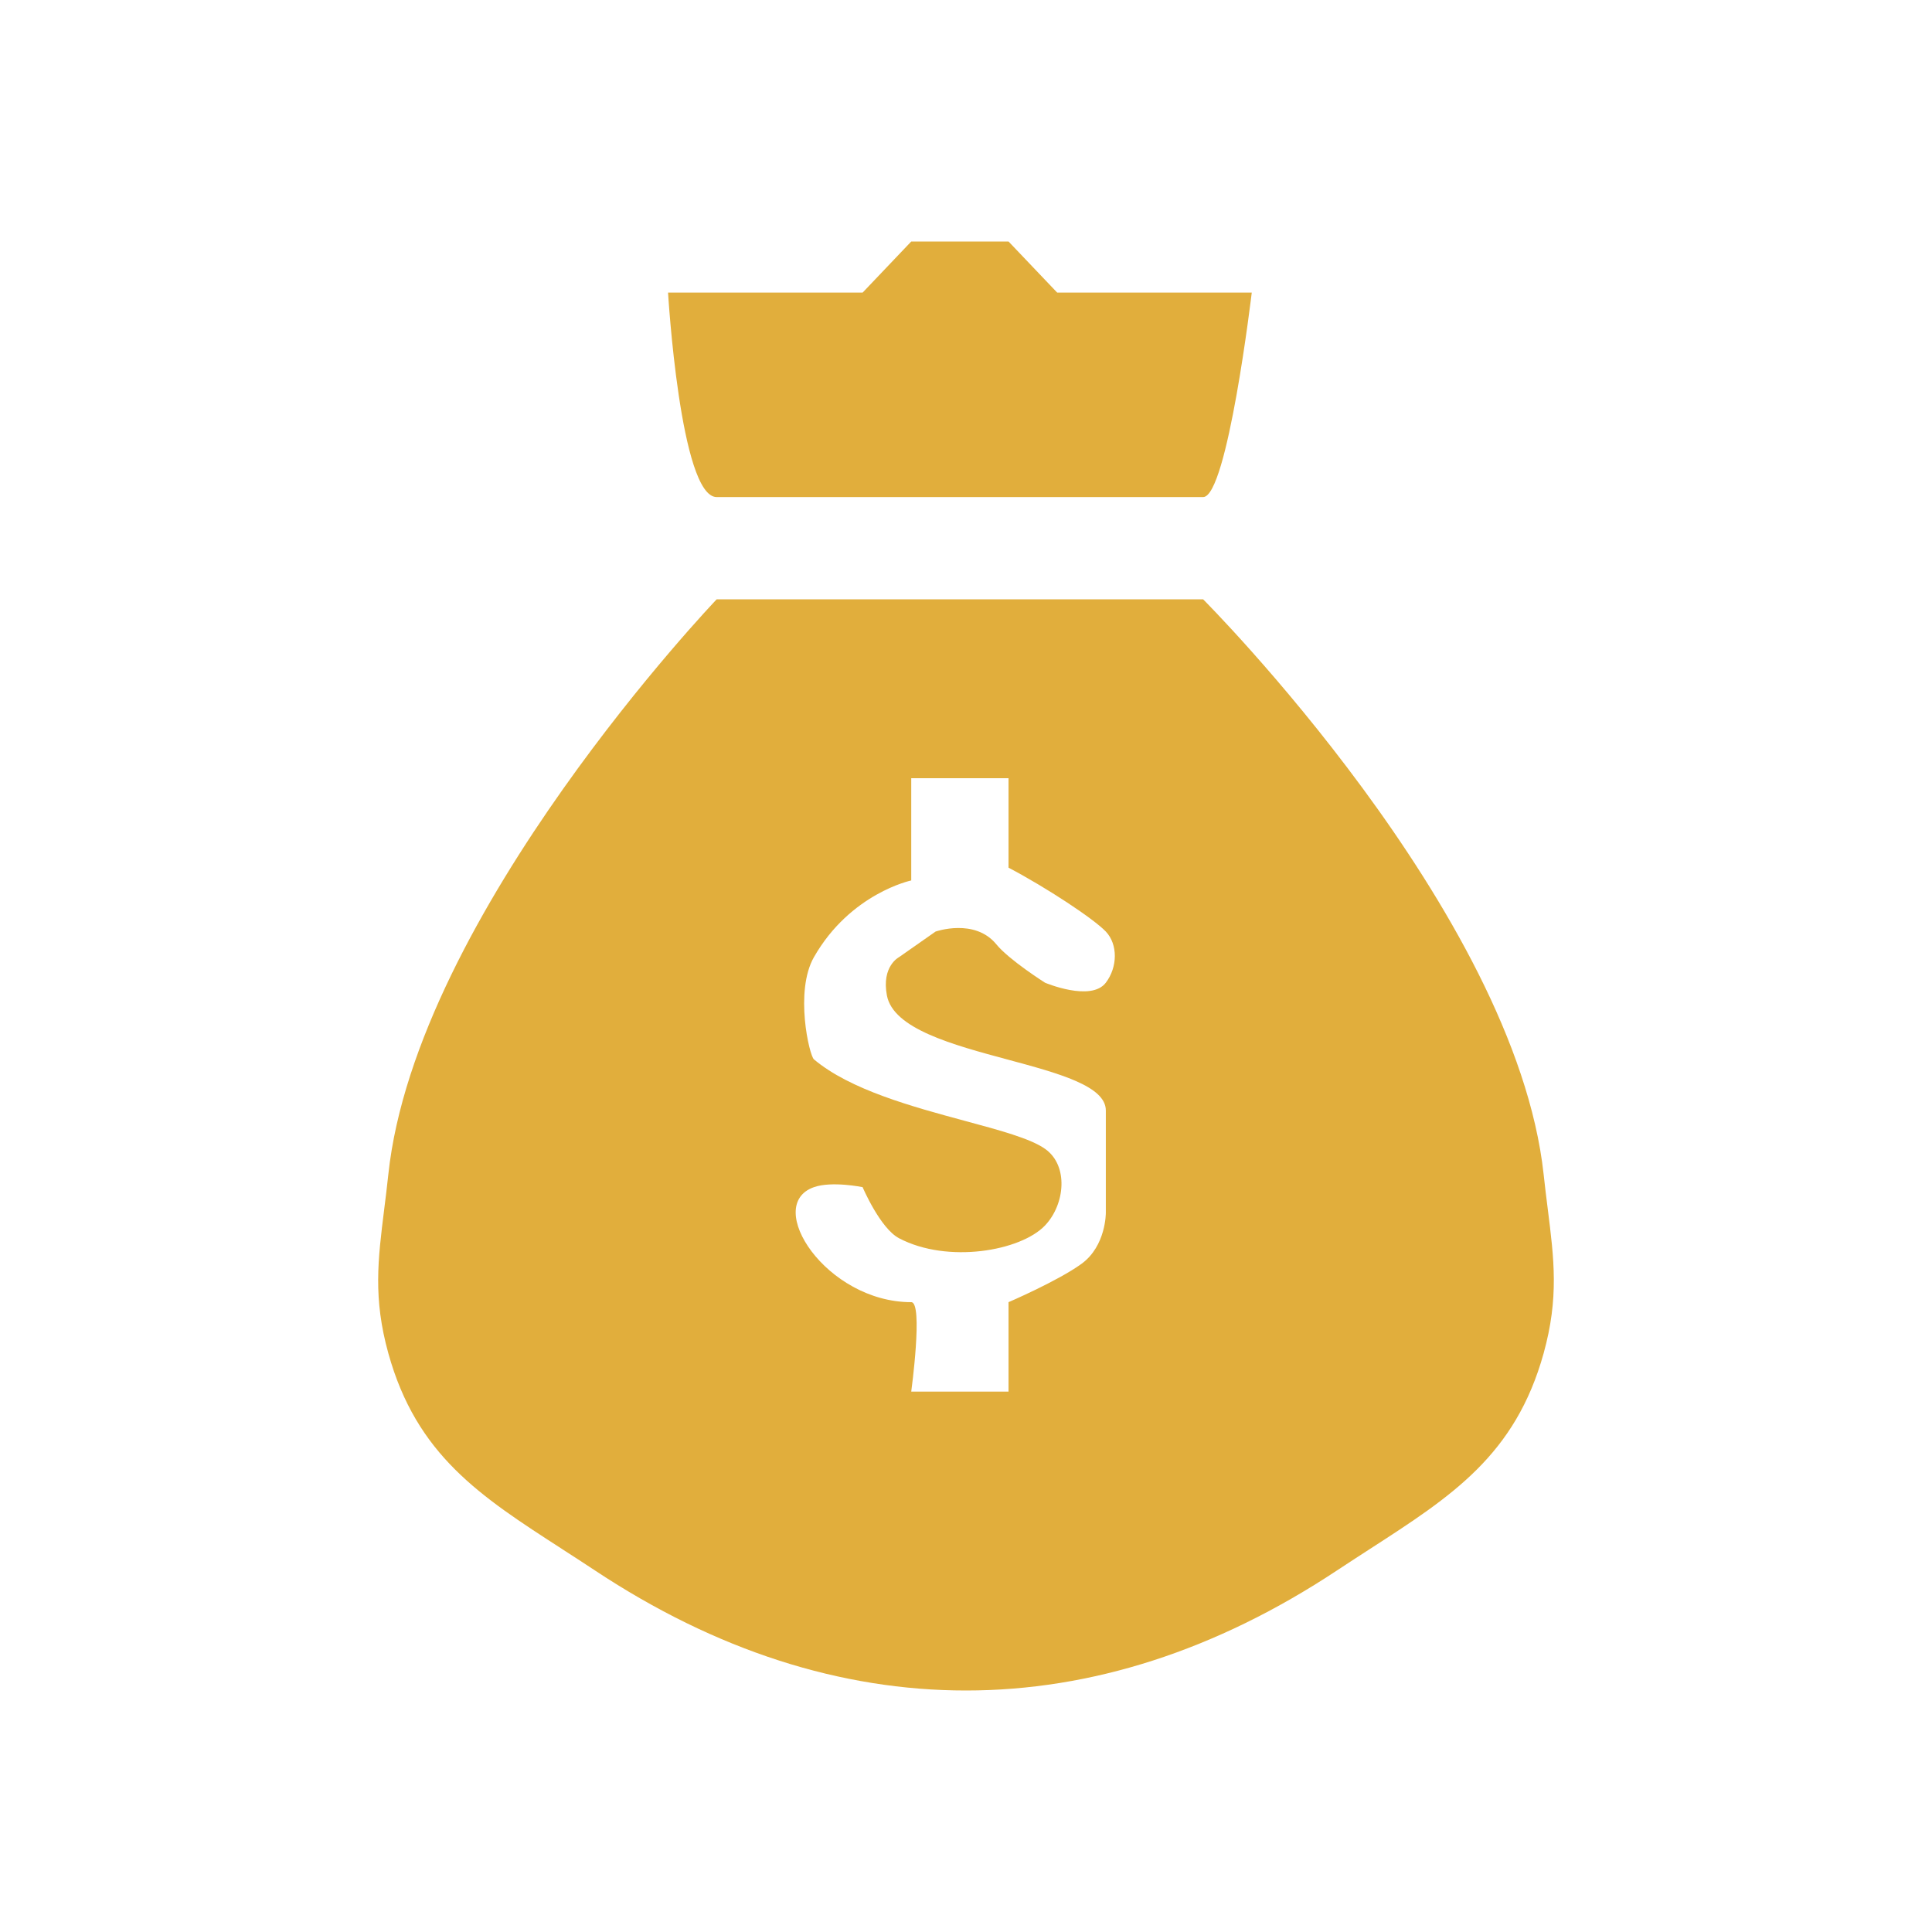 <svg width="64" height="64" viewBox="0 0 64 64" fill="none" xmlns="http://www.w3.org/2000/svg">
<path fill-rule="evenodd" clip-rule="evenodd" d="M23.741 16.466H39.855C40.66 16.466 41.466 9.693 41.466 9.693H35.021L33.409 8H30.186L28.575 9.693H22.13C22.13 9.693 22.532 16.466 23.741 16.466ZM23.741 19.853H39.855C39.855 19.853 50.19 30.197 51.135 38.902C51.178 39.305 51.225 39.68 51.27 40.036L51.27 40.036L51.27 40.037C51.482 41.719 51.643 42.996 51.135 44.829C50.198 48.202 48.093 49.561 45.383 51.31C45.028 51.54 44.661 51.777 44.286 52.025C36.285 57.325 27.713 57.325 19.712 52.025C19.337 51.777 18.971 51.54 18.615 51.311L18.615 51.31C15.905 49.561 13.8 48.202 12.864 44.829C12.358 43.007 12.518 41.735 12.726 40.068C12.772 39.702 12.82 39.317 12.864 38.902C13.781 30.28 23.741 19.853 23.741 19.853ZM36.632 32.553C37.025 32.036 37.034 31.283 36.632 30.859C36.229 30.436 34.667 29.404 33.409 28.743L33.409 25.779H30.186V29.166C30.186 29.166 28.172 29.589 26.963 31.706C26.316 32.84 26.809 34.963 26.963 35.093C28.167 36.105 30.235 36.663 31.962 37.13C33.124 37.443 34.131 37.715 34.617 38.056C35.403 38.606 35.285 39.894 34.617 40.596C33.812 41.442 31.395 41.866 29.783 41.019C29.154 40.688 28.575 39.326 28.575 39.326C28.575 39.326 27.56 39.117 26.963 39.326C25.275 39.917 27.366 43.136 30.186 43.136C30.589 43.136 30.186 46.099 30.186 46.099H33.409V43.136C33.409 43.136 35.05 42.43 35.826 41.866C36.644 41.27 36.632 40.172 36.632 40.172L36.632 36.786C36.632 35.975 35.062 35.553 33.382 35.1C31.552 34.608 29.59 34.079 29.38 32.976C29.195 32.003 29.783 31.706 29.783 31.706L30.992 30.859C30.992 30.859 32.289 30.404 33.006 31.283C33.428 31.8 34.617 32.553 34.617 32.553C34.617 32.553 36.14 33.198 36.632 32.553Z" fill="#E1AE3C"/>
</svg>
